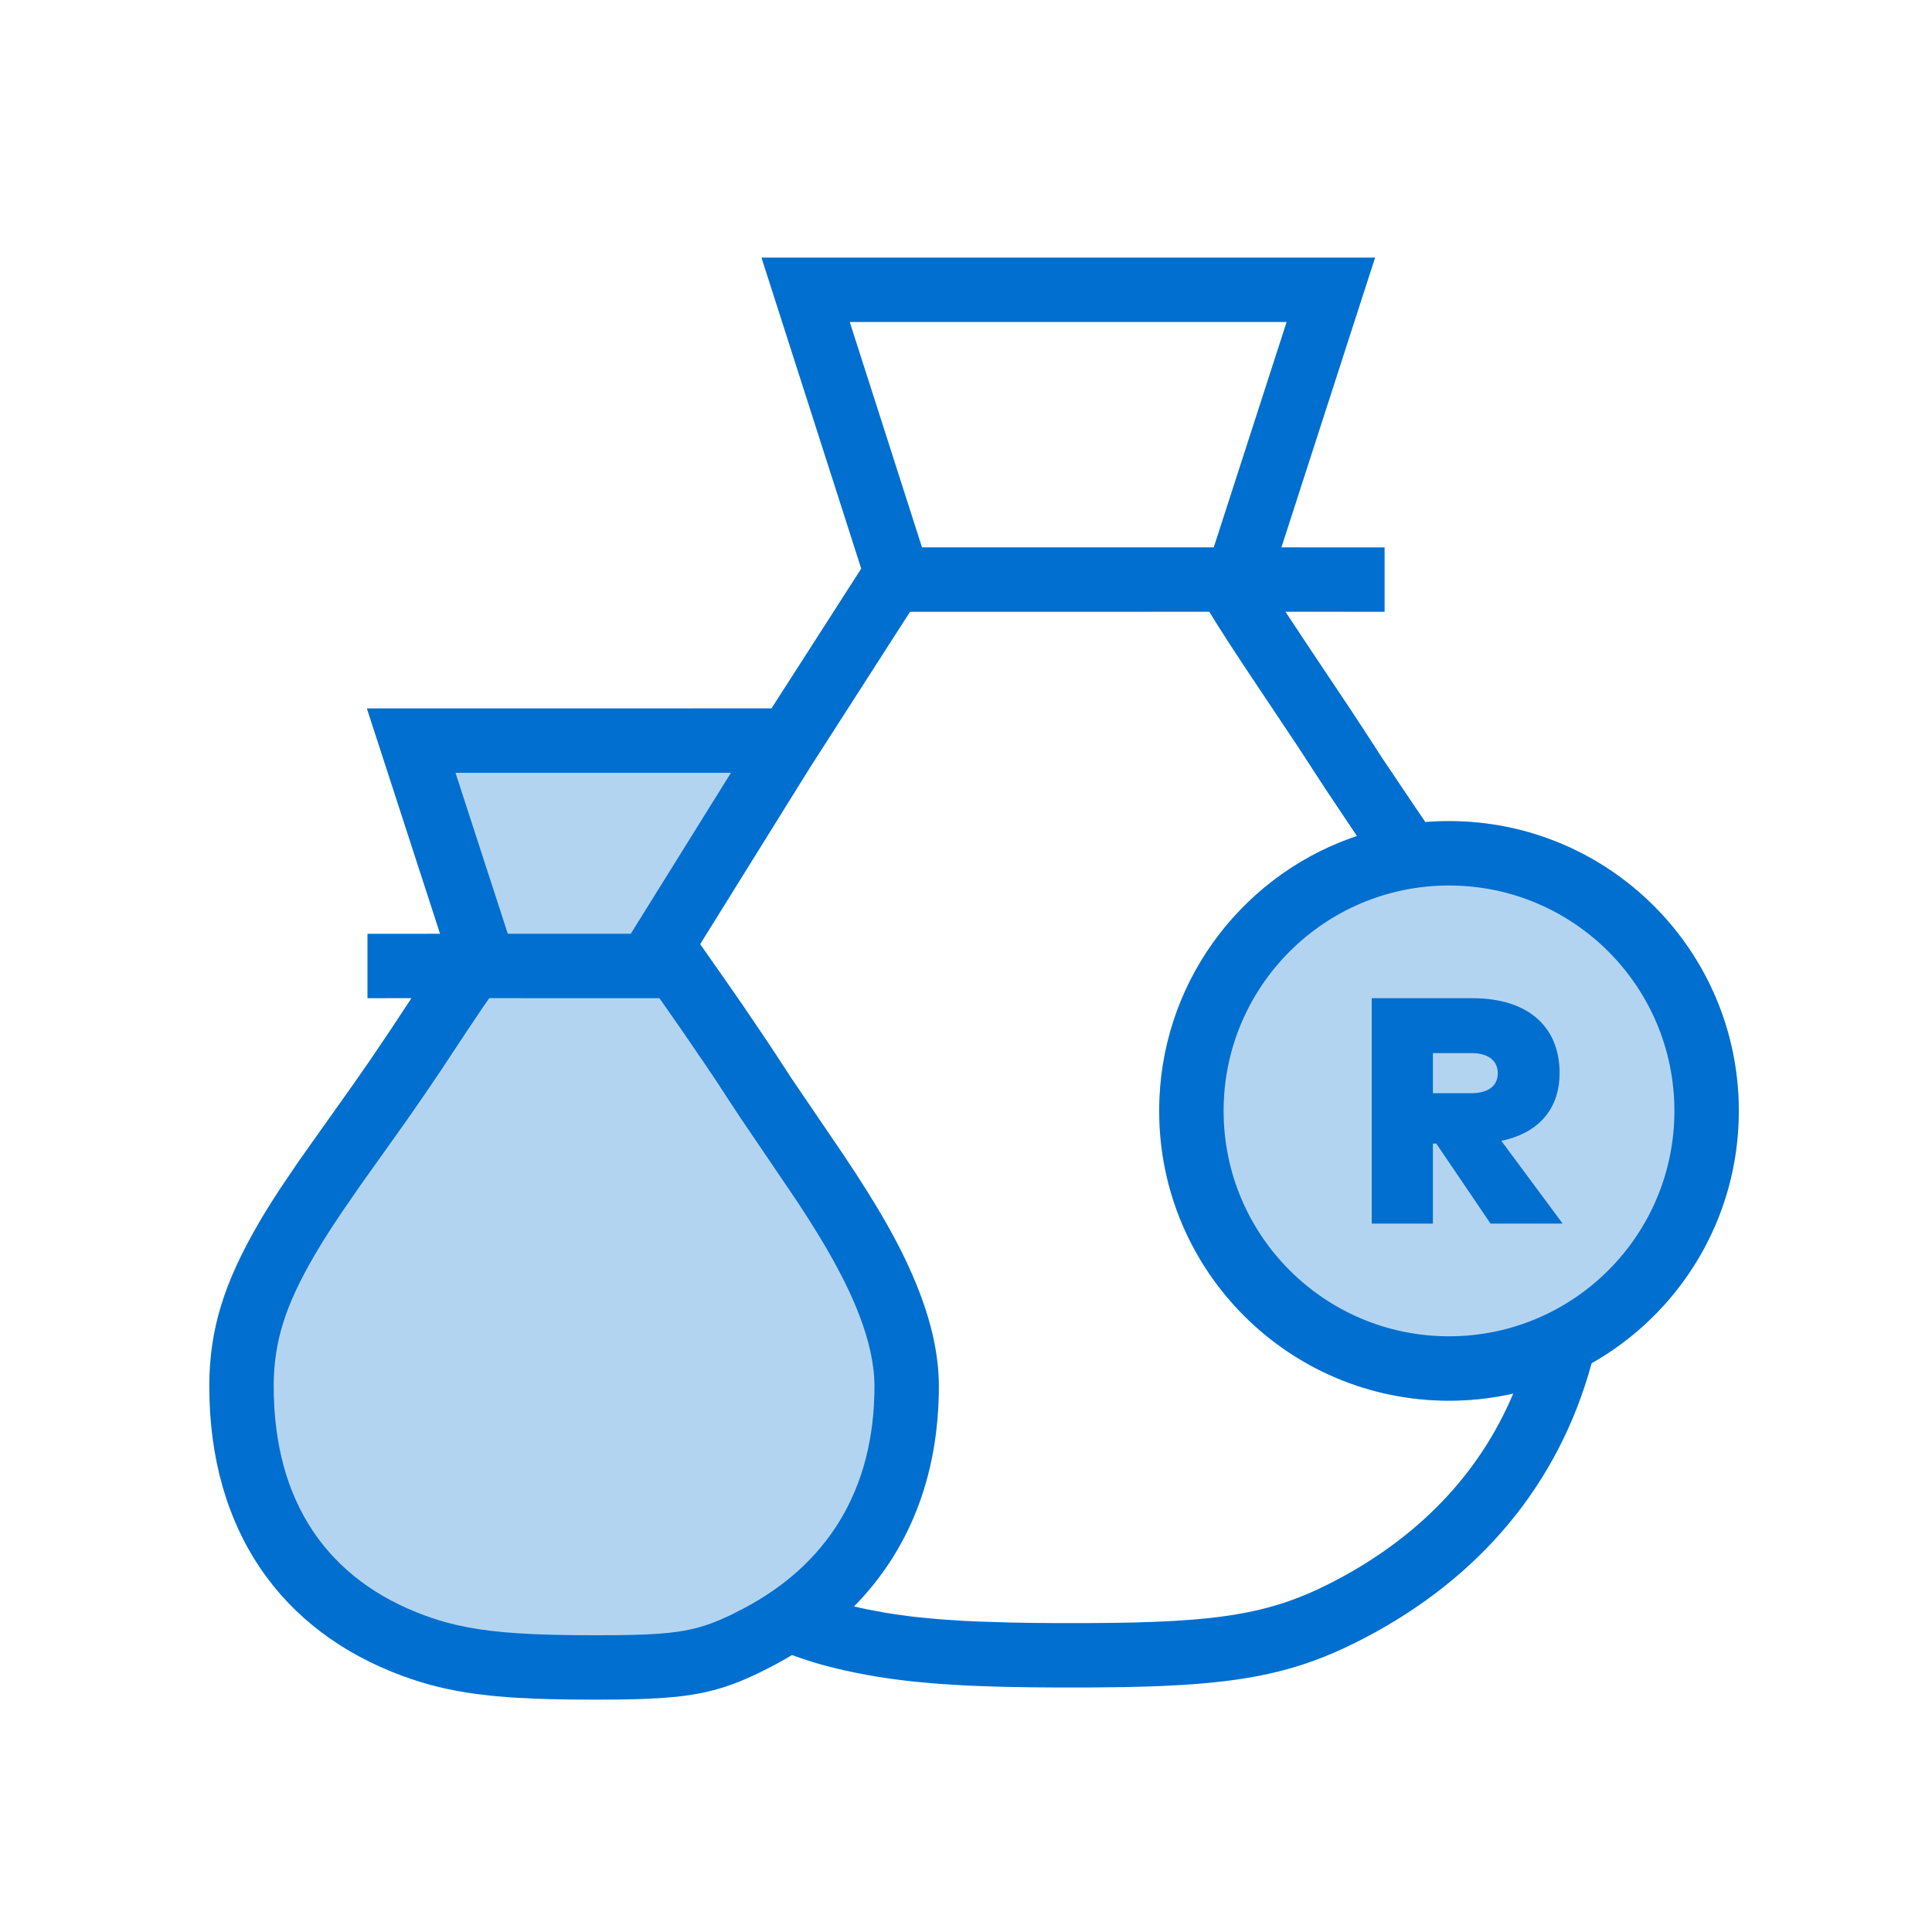 <svg width="60" height="60" viewBox="0 0 60 60" fill="none" xmlns="http://www.w3.org/2000/svg">
<rect width="60" height="60" fill="white"/>
<path d="M45 43.5C49.971 43.5 54 39.471 54 34.5C54 29.529 49.971 25.5 45 25.5C40.029 25.5 36 29.529 36 34.5C36 39.471 40.029 43.5 45 43.5Z" fill="#B3D4F1"/>
<path fill-rule="evenodd" clip-rule="evenodd" d="M14.64 30L8.695 39.16C7.656 41.106 7.343 42.994 7.756 44.823C8.375 47.568 10.673 50.677 14.251 51.542C17.828 52.408 21.936 51.576 24.003 50.586C26.07 49.595 27.488 47.34 27.935 45.647C28.383 43.954 28.04 40.676 26.3 38.122C25.14 36.42 23.358 33.712 20.953 30H14.64Z" fill="#B3D4F1"/>
<path fill-rule="evenodd" clip-rule="evenodd" d="M15.114 30H20.289L24.472 23H12.555L15.114 30Z" fill="#B3D4F1"/>
<path d="M42.705 8L39.796 16.999L43 17V19L39.921 18.998L40.622 20.058L41.992 22.108L42.626 23.079L42.922 23.537L43.882 24.965L44.266 25.53L44.233 25.532C44.486 25.511 44.742 25.5 45 25.5C49.971 25.5 54 29.529 54 34.5C54 37.873 52.145 40.812 49.399 42.354L49.43 42.336C48.395 46.128 45.931 49.001 42.418 50.849C40.65 51.779 39.161 52.178 36.7 52.328L36.035 52.362L35.685 52.375L34.945 52.394L33.727 52.407L32.871 52.407L32.05 52.401L31.286 52.388L30.923 52.379L30.233 52.355C30.122 52.35 30.012 52.345 29.904 52.339L29.276 52.301L28.976 52.278L28.399 52.225C27.367 52.117 26.47 51.953 25.562 51.71C25.282 51.635 24.96 51.531 24.596 51.399C24.409 51.513 24.217 51.62 24.021 51.724C22.916 52.305 22.145 52.577 20.98 52.697L20.523 52.735L20.021 52.761L19.75 52.77L19.163 52.781L18.509 52.784L17.755 52.781L17.063 52.768L16.738 52.758L16.125 52.73L15.836 52.712L15.288 52.666L14.776 52.606C13.947 52.494 13.238 52.318 12.51 52.051C8.738 50.668 6.5 47.53 6.5 43.052C6.5 41.259 6.976 39.809 8.033 37.987C8.23 37.648 8.458 37.282 8.723 36.881L9.279 36.06L10.983 33.658L11.515 32.892L12.085 32.048L12.778 30.998L11.412 31V29L13.666 28.999L11.393 22L23.959 21.999L26.746 17.659L23.648 8H42.705ZM15.194 30.999L14.981 31.305L14.46 32.082L13.682 33.259C13.34 33.77 13 34.267 12.619 34.809L11.195 36.809L10.619 37.643L10.294 38.132L10.01 38.58L9.763 38.991C8.869 40.532 8.5 41.655 8.5 43.052C8.5 46.683 10.207 49.076 13.199 50.173C14.035 50.48 14.88 50.644 16.07 50.722L16.602 50.751L17.182 50.77L17.816 50.781L18.509 50.784L19.092 50.782L19.608 50.774L20.066 50.759L20.473 50.736C21.242 50.678 21.761 50.559 22.33 50.319L22.621 50.189L22.772 50.116L23.09 49.953C25.662 48.601 27.157 46.305 27.157 43.052C27.157 42.382 26.994 41.638 26.674 40.813C26.273 39.777 25.669 38.697 24.761 37.319L22.991 34.709L22.713 34.288L22.281 33.625L21.946 33.124L21.164 31.98L20.48 31L15.194 30.999ZM37.556 18.999L28.262 19L25.157 23.835L21.75 29.313L21.752 29.333L22.462 30.344L23.095 31.258L23.818 32.325L24.27 33.012L24.594 33.509L26.188 35.853C27.303 37.514 28.039 38.799 28.54 40.091C28.942 41.13 29.157 42.111 29.157 43.052C29.157 45.881 28.203 48.184 26.523 49.889C26.679 49.926 26.835 49.961 26.994 49.992L27.478 50.082L27.727 50.122L28.24 50.193L28.506 50.224L29.06 50.277L29.351 50.3L29.96 50.339L30.281 50.354L31.315 50.388L32.072 50.401L32.89 50.407H33.711L34.48 50.401L35.191 50.389L35.849 50.368L36.458 50.339L37.023 50.3C38.658 50.169 39.763 49.895 40.908 49.366L41.293 49.179L41.487 49.079C44.04 47.736 45.932 45.799 46.995 43.278L46.814 43.317C46.228 43.437 45.621 43.5 45 43.5C40.029 43.5 36 39.471 36 34.5C36 30.609 38.469 27.294 41.926 26.038L42.141 25.964L41.173 24.517L40.323 23.21L38.63 20.674L38.169 19.971L37.781 19.364L37.556 18.999ZM45 27.5C41.134 27.5 38 30.634 38 34.5C38 38.366 41.134 41.5 45 41.5C48.866 41.5 52 38.366 52 34.5C52 30.634 48.866 27.5 45 27.5ZM45.72 31C47.5 31 48.435 31.92 48.435 33.33C48.435 34.35 47.877 35.098 46.817 35.384L46.625 35.43L48.53 38H46.29L44.605 35.515H44.5V38H42.6V31H45.72ZM45.7 32.705H44.5V33.95H45.7C46.17 33.95 46.515 33.755 46.515 33.33C46.515 32.94 46.225 32.74 45.815 32.709L45.7 32.705ZM22.7 24H14.146L15.77 28.999H19.589L22.7 24ZM39.957 10H26.39L28.634 16.999H37.694L39.957 10Z" fill="#006FCF"/>
</svg>
